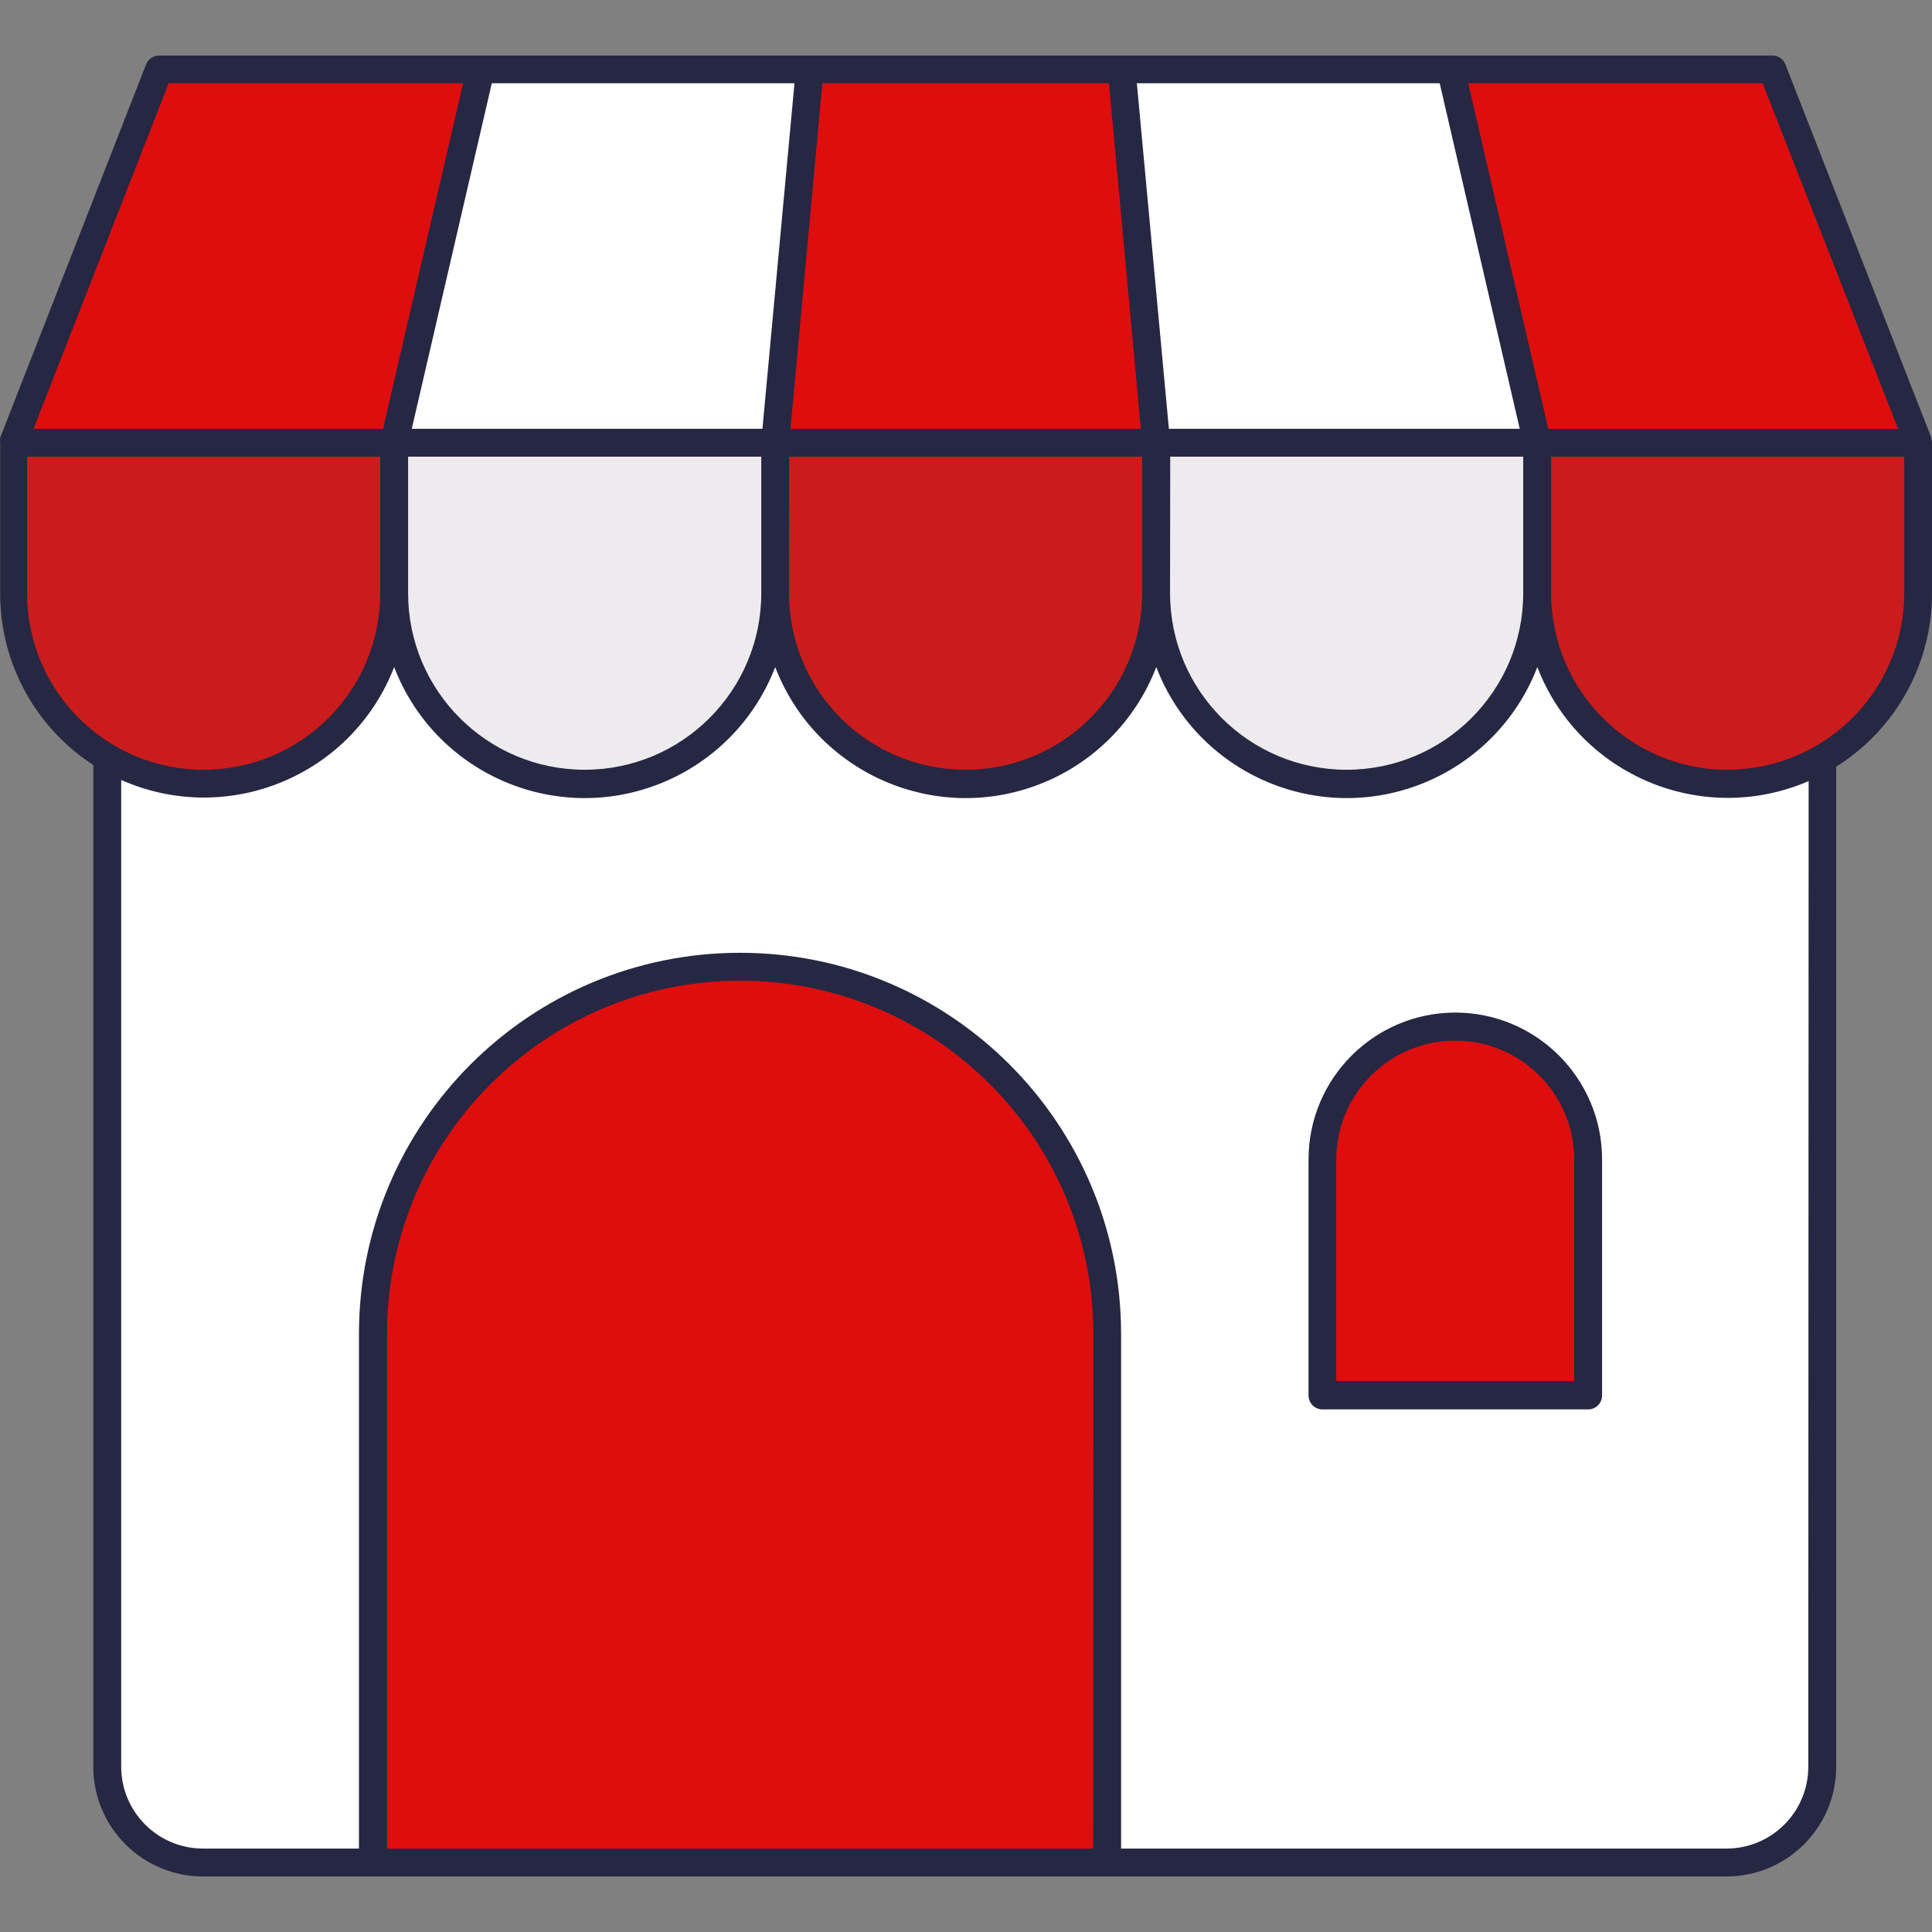 <svg xmlns="http://www.w3.org/2000/svg" xmlns:xlink="http://www.w3.org/1999/xlink" version="1.1" id="Capa_1" x="0px" y="0px" viewBox="0 0 465.438 465.438" style="enable-background:new 0 0 465.438 465.438;" xml:space="preserve" width="512px" height="512px" class=""><rect x="0" y="0" width="465.438" height="465.438" fill="#808080" stroke="none"/><g><g>
	<path style="fill:#FFFFFF;" d="M266.038,449.379v-128c1.035-48.457-37.409-88.579-85.866-89.614s-88.579,37.409-89.614,85.866   c-0.027,1.249-0.027,2.498,0,3.747v128h-41.68c-13.122,0-23.76-10.638-23.76-23.76l0,0v-244l5.68,2.52   c5.732,2.6,11.947,3.963,18.24,4c18.636-0.109,35.324-11.567,42.12-28.92l3.76-9.72l3.76,9.72   c8.935,23.262,35.036,34.877,58.298,25.942c11.931-4.583,21.36-14.011,25.942-25.942l3.76-9.72l3.76,9.72   c8.935,23.262,35.036,34.877,58.298,25.942c11.931-4.583,21.359-14.011,25.942-25.942l3.76-9.72l3.76,9.72   c8.935,23.262,35.036,34.877,58.298,25.942c11.931-4.583,21.359-14.011,25.942-25.942l3.76-9.72l3.76,9.72   c6.796,17.353,23.484,28.811,42.12,28.92c6.136,0.005,12.207-1.248,17.84-3.68l5.64-2.44v243.64c0,13.122-10.638,23.76-23.76,23.76   c0,0,0,0,0,0L266.038,449.379z M350.598,247.979c-17.288,0.022-31.298,14.032-31.32,31.32v56.88l63.36-0.68l-0.68-56   c0.088-17.319-13.88-31.431-31.2-31.52C350.705,247.979,350.652,247.979,350.598,247.979L350.598,247.979z" data-original="#FFFFFF" class=""/>
	<path style="fill:#FFFFFF;" d="M370.318,160.699c-9.722,25.35-38.154,38.018-63.504,28.296   c-13.018-4.993-23.303-15.278-28.296-28.296c-9.722,25.35-38.154,38.018-63.504,28.296c-13.018-4.993-23.303-15.278-28.296-28.296   c-9.722,25.35-38.154,38.018-63.504,28.296c-13.018-4.993-23.303-15.278-28.296-28.296c-9.779,25.304-38.22,37.89-63.525,28.11   c-0.739-0.286-1.471-0.589-2.195-0.91v237.72c0.022,10.86,8.82,19.658,19.68,19.68h37.64v-124c0-50.7,41.1-91.8,91.8-91.8   s91.8,41.1,91.8,91.8v124h145.88c10.86-0.022,19.658-8.82,19.68-19.68v-237.48c-24.925,10.766-53.857-0.712-64.623-25.637   C370.798,161.906,370.552,161.305,370.318,160.699L370.318,160.699z M385.958,336.259c0,1.856-1.504,3.36-3.36,3.36h-64   c-1.856,0-3.36-1.504-3.36-3.36v-56.92c0-19.54,15.84-35.38,35.38-35.38s35.38,15.84,35.38,35.38L385.958,336.259z" data-original="#FFFFFF" class=""/>
</g><g>
	<path style="fill:#DE0E0E" d="M317.878,336.699v-57.4c0.003-18.071,14.655-32.717,32.726-32.714   c18.066,0.003,32.711,14.648,32.714,32.714v57.4H317.878z" data-original="#3AC3ED" class="" data-old_color="#3AC3ED"/>
	<path style="fill:#DE0E0E" d="M350.598,250.659c-15.808,0.022-28.618,12.832-28.64,28.64v53.4h57.32v-53.36   C379.278,263.5,366.438,250.659,350.598,250.659L350.598,250.659z" data-original="#3AC3ED" class="" data-old_color="#3AC3ED"/>
	<path style="fill:#DE0E0E" d="M89.158,449.379v-128c0-49.22,39.9-89.12,89.12-89.12s89.12,39.9,89.12,89.12v128H89.158z" data-original="#3AC3ED" class="" data-old_color="#3AC3ED"/>
	<path style="fill:#DE0E0E" d="M178.278,236.219c-46.954,0.066-84.996,38.125-85.04,85.08v124h170.12v-124   C263.314,274.329,225.248,236.263,178.278,236.219L178.278,236.219z" data-original="#3AC3ED" class="" data-old_color="#3AC3ED"/>
</g><g>
	<path style="fill:#FFFFFF;" d="M277.918,107.339l-8.48-91.32h80.6l21.16,91.32H277.918z" data-original="#FFFFFF" class=""/>
	<path style="fill:#FFFFFF;" d="M366.078,103.299l-19.24-83.24h-72.96l7.72,83.24H366.078z" data-original="#FFFFFF" class=""/>
</g><g>
	<path style="fill:#EEEBEE;" d="M324.438,189.459c-25.712-0.022-46.556-20.848-46.6-46.56v-36.92h93.16v36.92   C370.954,168.595,350.134,189.415,324.438,189.459z" data-original="#EEEBEE"/>
	<path style="fill:#EEEBEE;" d="M281.878,142.899c0,23.494,19.046,42.54,42.54,42.54s42.54-19.046,42.54-42.54v-32.88h-85.08   V142.899z" data-original="#EEEBEE"/>
	<path style="fill:#EEEBEE;" d="M140.838,189.459c-25.696-0.044-46.516-20.864-46.56-46.56v-36.92h93.16v36.92   C187.394,168.611,166.55,189.437,140.838,189.459L140.838,189.459z" data-original="#EEEBEE"/>
	<path style="fill:#EEEBEE;" d="M98.318,142.899c0,23.494,19.046,42.54,42.54,42.54s42.54-19.046,42.54-42.54v-32.88h-85.08   L98.318,142.899z" data-original="#EEEBEE"/>
</g><g>
	<path style="fill:#FFFFFF;" d="M94.078,107.339l21.16-91.32h80.6l-8.48,91.32H94.078z" data-original="#FFFFFF" class=""/>
	<path style="fill:#FFFFFF;" d="M183.678,103.299l7.72-83.24h-72.96l-19.24,83.24H183.678z" data-original="#FFFFFF" class=""/>
</g><g>
	<path style="fill:#DE0E0E" d="M2.158,107.339l35.68-91.32h78.8l-21.12,91.32H2.158z" data-original="#3AC3ED" class="" data-old_color="#3AC3ED"/>
	<path style="fill:#DE0E0E" d="M8.078,103.299h84.2l19.28-83.24h-70.96L8.078,103.299z" data-original="#3AC3ED" class="" data-old_color="#3AC3ED"/>
	<path style="fill:#DE0E0E" d="M369.758,107.339l-21.12-91.32h78.8l35.68,91.32H369.758z" data-original="#3AC3ED" class="" data-old_color="#3AC3ED"/>
	<path style="fill:#DE0E0E" d="M424.678,20.059h-70.96l19.28,83.24h84.2L424.678,20.059z" data-original="#3AC3ED" class="" data-old_color="#3AC3ED"/>
	<path style="fill:#DE0E0E" d="M185.998,107.339l8.44-91.32h76.4l8.44,91.32H185.998z" data-original="#3AC3ED" class="" data-old_color="#3AC3ED"/>
	<path style="fill:#DE0E0E" d="M267.158,20.059h-69.04l-7.68,83.24h84.4L267.158,20.059z" data-original="#3AC3ED" class="" data-old_color="#3AC3ED"/>
</g><g>
	<path style="fill:#CA1C1C" d="M416.198,189.459c-25.696-0.044-46.516-20.864-46.56-46.56v-36.92h93.16v36.92   C462.754,168.611,441.91,189.437,416.198,189.459z" data-original="#2990A8" class="active-path" data-old_color="#2990A8"/>
	<path style="fill:#CA1C1C" d="M373.678,110.019v32.88c0,23.494,19.046,42.54,42.54,42.54c23.494,0,42.54-19.046,42.54-42.54   v-32.88H373.678z" data-original="#2990A8" class="active-path" data-old_color="#2990A8"/>
	<path style="fill:#CA1C1C" d="M49.078,189.459c-25.712-0.022-46.556-20.848-46.6-46.56v-36.92h93.16v36.92   C95.594,168.595,74.774,189.415,49.078,189.459z" data-original="#2990A8" class="active-path" data-old_color="#2990A8"/>
	<path style="fill:#CA1C1C" d="M6.518,142.899c0,23.494,19.046,42.54,42.54,42.54s42.54-19.046,42.54-42.54v-32.88H6.518   L6.518,142.899z" data-original="#2990A8" class="active-path" data-old_color="#2990A8"/>
	<path style="fill:#CA1C1C" d="M232.638,189.459c-25.712-0.022-46.556-20.848-46.6-46.56v-36.92h93.2v36.92   C279.194,168.611,258.35,189.437,232.638,189.459L232.638,189.459z" data-original="#2990A8" class="active-path" data-old_color="#2990A8"/>
	<path style="fill:#CA1C1C" d="M190.118,142.899c0,23.494,19.046,42.54,42.54,42.54s42.54-19.046,42.54-42.54v-32.88h-85.08   V142.899z" data-original="#2990A8" class="active-path" data-old_color="#2990A8"/>
</g><g>
	<path style="fill:#262742" d="M465.278,105.699c0,0,0,0,0-0.24l-35.16-89.96c-0.508-1.279-1.744-2.119-3.12-2.12H38.318   c-1.376,0.001-2.612,0.841-3.12,2.12l-35.16,89.96c0,0,0,0,0,0.24c-0.051,0.331-0.051,0.669,0,1v36.24   c-0.025,16.702,8.425,32.276,22.44,41.36v241.36c0.022,14.571,11.829,26.378,26.4,26.4h367.08   c14.571-0.022,26.378-11.829,26.4-26.4v-240.96c14.344-8.986,23.061-24.714,23.08-41.64v-36.4   C465.433,106.333,465.379,106.009,465.278,105.699L465.278,105.699z M457.278,103.339h-84.28l-19.28-83.28h70.92L457.278,103.339z    M191.398,20.059l-7.72,83.24h-84.48l19.28-83.24H191.398z M346.838,20.059l19.28,83.24h-84.52l-7.72-83.24H346.838z    M274.838,103.299h-84.4l7.68-83.24h69.04L274.838,103.299z M98.318,110.019h85.08v32.88c0,23.494-19.046,42.54-42.54,42.54   s-42.54-19.046-42.54-42.54V110.019z M190.118,110.019h85.04v32.88c0,23.494-19.046,42.54-42.54,42.54s-42.54-19.046-42.54-42.54   L190.118,110.019z M281.918,110.019h85.04v32.88c0,23.494-19.046,42.54-42.54,42.54c-23.494,0-42.54-19.046-42.54-42.54l0,0   L281.918,110.019z M40.638,20.059h70.92l-19.28,83.24h-84.2L40.638,20.059z M6.518,142.899v-32.88h85.08v32.88   c0,23.494-19.046,42.54-42.54,42.54S6.518,166.393,6.518,142.899z M263.358,445.339H93.238v-124   c0.008-46.988,38.107-85.073,85.095-85.065c46.977,0.008,85.057,38.088,85.065,85.065L263.358,445.339z M435.638,425.659   c-0.022,10.86-8.82,19.658-19.68,19.68h-145.88v-124c0-50.7-41.1-91.8-91.8-91.8s-91.8,41.1-91.8,91.8v124h-37.6   c-10.86-0.022-19.658-8.82-19.68-19.68v-237.76c24.793,11.011,53.818-0.162,64.829-24.955c0.329-0.74,0.639-1.489,0.931-2.245   c9.722,25.35,38.154,38.018,63.504,28.296c13.018-4.993,23.303-15.278,28.296-28.296c9.722,25.35,38.154,38.019,63.504,28.296   c13.018-4.993,23.303-15.278,28.296-28.296c9.722,25.35,38.154,38.018,63.504,28.296c13.018-4.993,23.303-15.278,28.296-28.296   c9.751,25.339,38.197,37.975,63.536,28.224c0.613-0.236,1.221-0.484,1.824-0.744L435.638,425.659z M416.198,185.459   c-23.48-0.044-42.498-19.079-42.52-42.56v-32.88h85.08v32.88c-0.044,23.48-19.079,42.498-42.56,42.52L416.198,185.459z" data-original="#262742" class=""/>
	<path style="fill:#262742" d="M350.598,243.939c-19.52,0.022-35.338,15.84-35.36,35.36v56.88c0,1.856,1.504,3.36,3.36,3.36h64   c1.856,0,3.36-1.504,3.36-3.36v-56.84C385.958,259.804,370.134,243.961,350.598,243.939L350.598,243.939z M379.238,332.699h-57.32   v-53.36c0.022-15.808,12.832-28.618,28.64-28.64c15.824,0,28.658,12.816,28.68,28.64V332.699z" data-original="#262742" class=""/>
</g></g> </svg>
